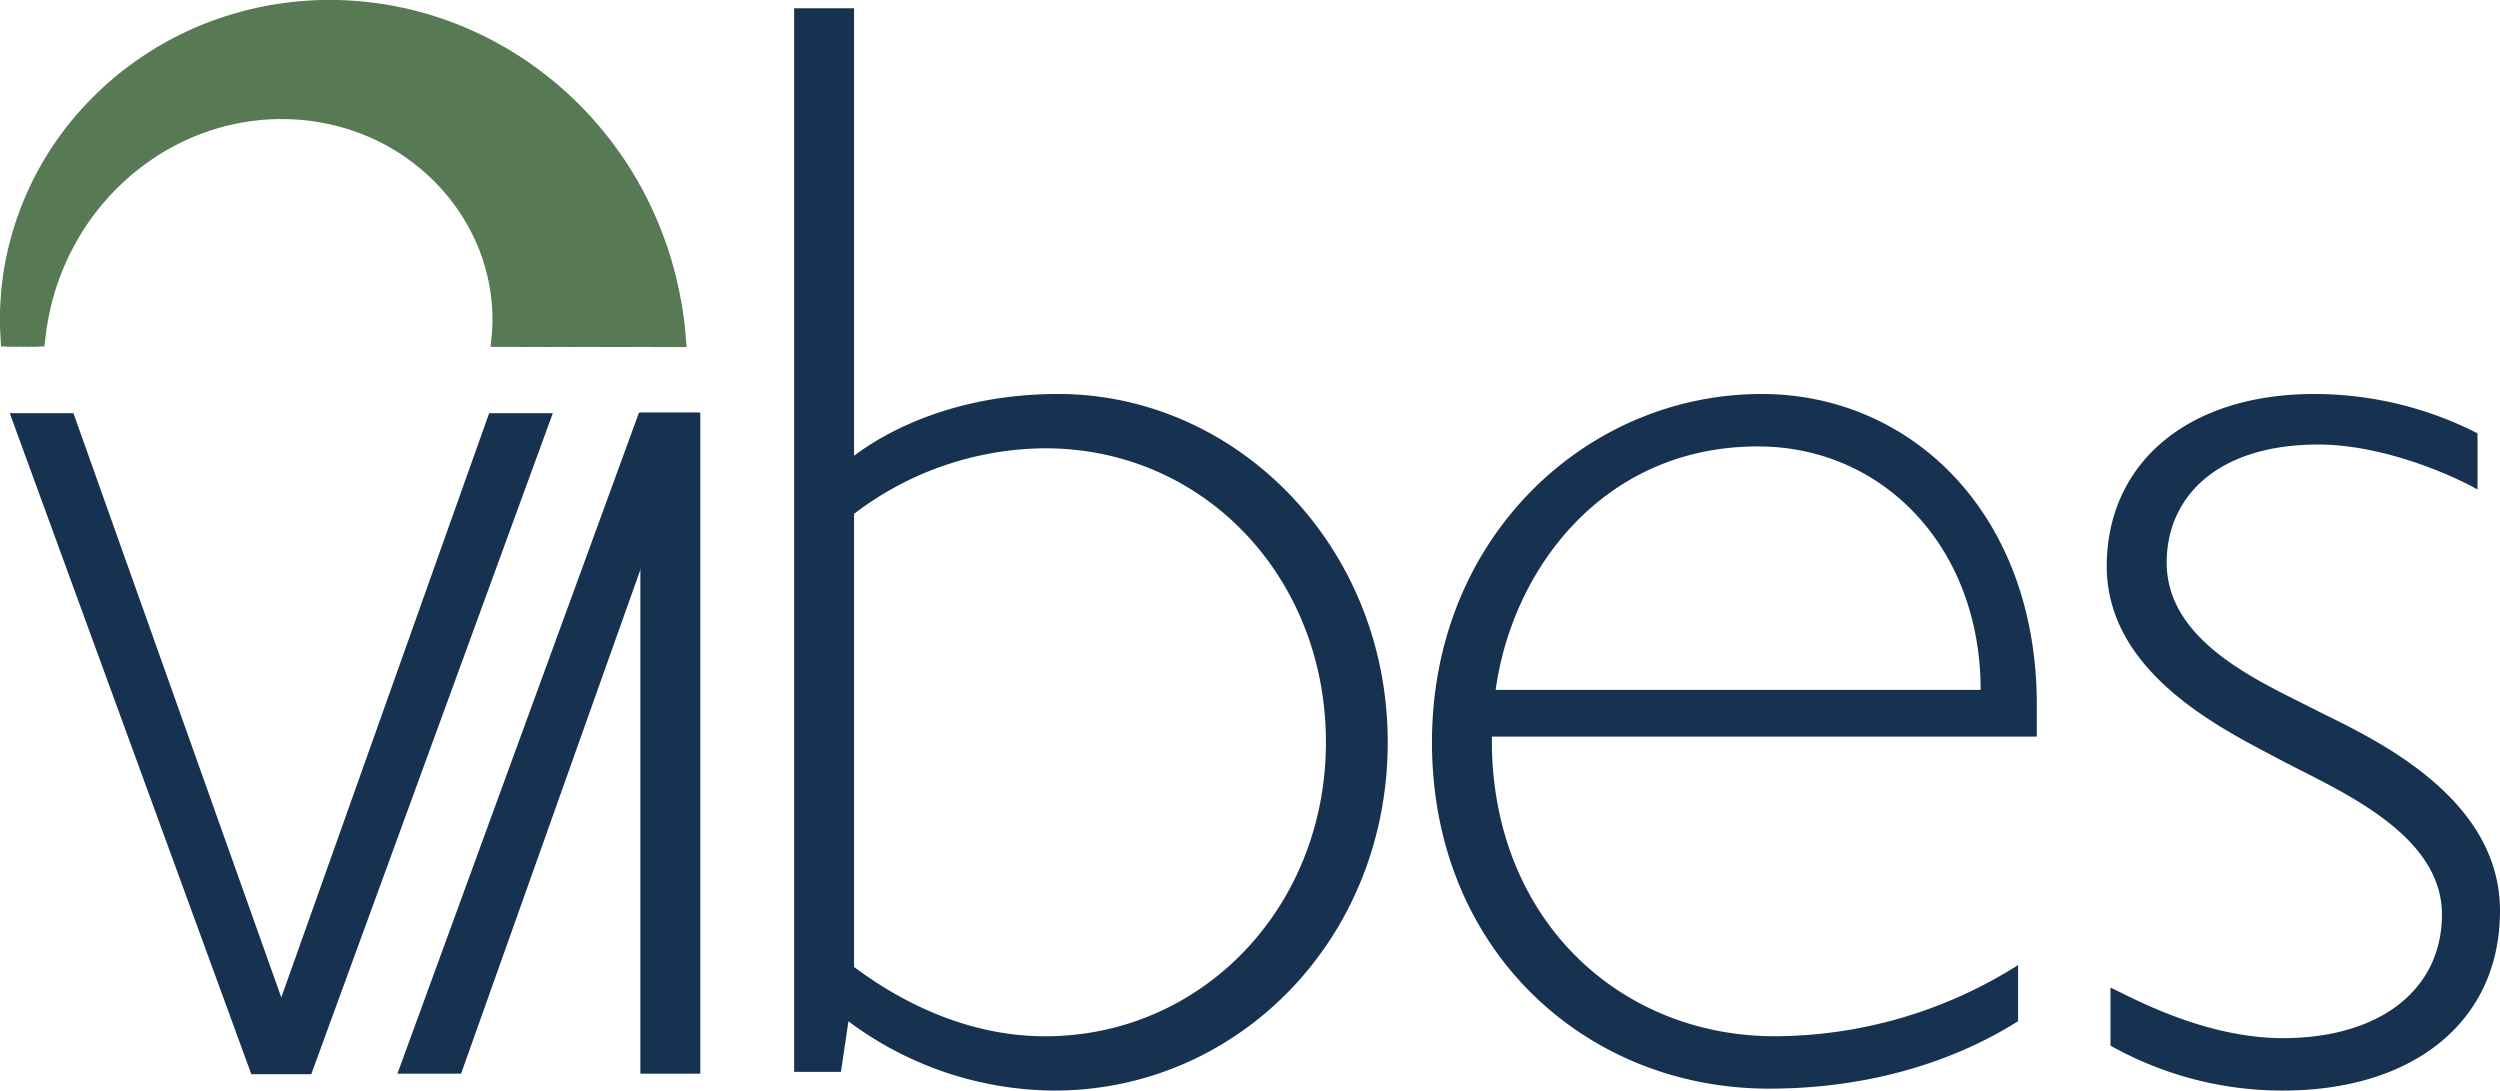 <svg xmlns="http://www.w3.org/2000/svg" xmlns:xlink="http://www.w3.org/1999/xlink" width="382.062" height="166.666" viewBox="0 0 382.062 166.666">
  <defs>
    <clipPath id="clip-path">
      <path id="Path_25" data-name="Path 25" d="M1006.61,62.464a52.814,52.814,0,0,0-52.754,52.754h9.775a42.978,42.978,0,1,1,85.957,0h9.776A52.813,52.813,0,0,0,1006.61,62.464Z" transform="translate(-953.856 -62.464)" fill="none"/>
    </clipPath>
  </defs>
  <g id="Group_422" data-name="Group 422" transform="translate(-402.5 -373.371)">
    <g id="Group_36" data-name="Group 36" transform="translate(403 373.871)">
      <g id="Group_25" data-name="Group 25" transform="translate(0.993 0.761)">
        <g id="Group_35" data-name="Group 35" transform="translate(0 0)">
          <path id="Path_26" data-name="Path 26" d="M1170.9,227.821a52.983,52.983,0,0,1-31.479-10.588l-1.144,7.726h-7.154V62.416h9.157V130.81c2.289-1.718,12.877-9.444,31.193-9.444,27.186,0,50.366,23.18,50.366,53.227S1198.946,227.821,1170.9,227.821Zm-1.431-98.156a48.594,48.594,0,0,0-29.189,10.017v69.253c3.148,2.289,14.309,10.588,29.189,10.588,24.038,0,42.925-19.745,42.925-44.928S1193.8,129.665,1169.47,129.665Z" transform="translate(-1011.252 -62.416)" fill="#173151"/>
          <path id="Path_27" data-name="Path 27" d="M1326.078,149.857c22.894,0,42.067,18.315,42.067,47.5v4.865H1284.87v1.716c.573,26.9,20.032,44.07,43.212,44.07a69.8,69.8,0,0,0,37.2-10.874v8.585c-2.861,1.716-16.025,10.3-38.061,10.3-28.044,0-51.51-21.177-51.51-52.942C1275.713,171.605,1299.465,149.857,1326.078,149.857Zm33.482,45.214c0-21.748-14.88-37.2-34.053-37.2-23.467,0-37.489,18.6-40.064,37.2Z" transform="translate(-1058.363 -90.907)" fill="#173151"/>
          <path id="Path_28" data-name="Path 28" d="M1479.9,229.412c0-12.592-16.311-19.173-24.9-23.753-8.012-4.292-26.327-12.877-26.327-29.476,0-15.453,12.019-26.327,31.765-26.327a55.07,55.07,0,0,1,24.9,6.01v8.585c-4.579-2.575-14.881-6.868-24.325-6.868-15.453,0-23.179,8.013-23.179,18.029,0,12.306,14.594,18.315,22.893,22.608,8.013,4.007,28.045,12.877,28.045,30.62,0,16.884-13.164,27.472-33.2,27.472a53.646,53.646,0,0,1-26.328-6.869v-8.871c2.575,1.145,14.022,7.727,26.328,7.727C1470.458,248.3,1479.9,240.858,1479.9,229.412Z" transform="translate(-1108.203 -90.907)" fill="#173151"/>
          <g id="Group_13" data-name="Group 13" transform="translate(0 0.032)">
            <path id="Path_22" data-name="Path 22" d="M1096.269,255.109V154.091h9.157V255.109Z" transform="translate(-999.896 -92.318)" fill="#173151"/>
            <g id="Group_12" data-name="Group 12">
              <path id="Path_23" data-name="Path 23" d="M1026.579,154.216h9.73L999.393,255.234h-9.158L953.319,154.216h9.73L994.814,243.5Z" transform="translate(-953.319 -92.359)" fill="#173151"/>
              <path id="Path_24" data-name="Path 24" d="M1082.686,165.824l-31.764,89.285h-9.73l36.916-101.018h9.157" transform="translate(-981.95 -92.318)" fill="#173151"/>
              <g id="Group_11" data-name="Group 11" transform="translate(0.362)">
                <g id="Group_10" data-name="Group 10" clip-path="url(#clip-path)">
                  <rect id="Rectangle_13" data-name="Rectangle 13" width="988.665" height="569.109" transform="translate(-28.328 -510.221)" fill="none"/>
                </g>
              </g>
            </g>
          </g>
        </g>
      </g>
      <g id="Group_21" data-name="Group 21" transform="translate(0)">
        <path id="Path_29" data-name="Path 29" d="M42.088,230.9l-.052-1.6c-.028-.523-.02-1.167,0-1.927q.014-.57.029-1.225.046-.653.1-1.387a43.674,43.674,0,0,1,1.1-7.022,46.593,46.593,0,0,1,3.057-8.79,47.22,47.22,0,0,1,5.875-9.459,46.584,46.584,0,0,1,4.145-4.542,45.555,45.555,0,0,1,4.95-4.166,47.973,47.973,0,0,1,12.074-6.421,49.971,49.971,0,0,1,6.87-1.919,49.37,49.37,0,0,1,14.467-.752,51.038,51.038,0,0,1,7.2,1.22,50.293,50.293,0,0,1,13.276,5.377,48.962,48.962,0,0,1,5.736,3.882,50.785,50.785,0,0,1,4.991,4.434,51.917,51.917,0,0,1,12.051,19.3,50.877,50.877,0,0,1,2.111,7.94l.28,1.6c.075.5.129.978.186,1.419.116.883.2,1.636.237,2.248l.136,1.88,4.121,0s-.061-.7-.175-2.021c-.049-.657-.153-1.467-.29-2.415-.068-.474-.135-.983-.224-1.523L144,223.316a54.74,54.74,0,0,0-2.4-8.5,56.455,56.455,0,0,0-4.969-10.168,55.74,55.74,0,0,0-8.236-10.273,54.015,54.015,0,0,0-5.388-4.634,52.113,52.113,0,0,0-6.161-4.024,53.189,53.189,0,0,0-14.153-5.46,53.725,53.725,0,0,0-7.62-1.157,51.766,51.766,0,0,0-15.184,1.058,52.12,52.12,0,0,0-7.157,2.139,49.924,49.924,0,0,0-12.468,6.93,47.281,47.281,0,0,0-5.058,4.425,47.809,47.809,0,0,0-13.027,23.772,44.623,44.623,0,0,0-.971,7.214q-.036.751-.068,1.42,0,.669,0,1.251c0,.776,0,1.433.043,1.966.058,1.062.089,1.629.089,1.629Z" transform="translate(-41.141 -178.953)" fill="#577954" stroke="#577954" stroke-width="1"/>
        <path id="Path_30" data-name="Path 30" d="M43.643,233.032l-.015-1.569c-.016-.513.005-1.144.041-1.888q.025-.558.055-1.2.059-.638.124-1.355a42.713,42.713,0,0,1,1.221-6.83,45.356,45.356,0,0,1,13.125-21.811,43.89,43.89,0,0,1,4.842-3.907,46.024,46.024,0,0,1,11.68-5.913,47.843,47.843,0,0,1,6.583-1.7,46.954,46.954,0,0,1,13.749-.447,48.428,48.428,0,0,1,6.78,1.283,47.39,47.39,0,0,1,12.4,5.294,45.817,45.817,0,0,1,5.312,3.739,47.522,47.522,0,0,1,4.593,4.234,48.358,48.358,0,0,1,10.9,18.149,47.018,47.018,0,0,1,1.825,7.382q.124.784.234,1.483l.148,1.314c.093.817.161,1.514.182,2.08.063,1.133.1,1.737.1,1.737l4.12,0-.136-1.879c-.035-.612-.121-1.365-.237-2.248-.057-.441-.111-.915-.186-1.419l-.28-1.6a50.872,50.872,0,0,0-2.111-7.941,51.916,51.916,0,0,0-12.051-19.3,50.793,50.793,0,0,0-4.991-4.434,48.974,48.974,0,0,0-5.736-3.882,50.3,50.3,0,0,0-13.276-5.377,51.039,51.039,0,0,0-7.2-1.22,49.367,49.367,0,0,0-14.467.753,49.967,49.967,0,0,0-6.87,1.919,47.975,47.975,0,0,0-12.074,6.421,45.558,45.558,0,0,0-4.95,4.166,46.592,46.592,0,0,0-4.145,4.542,47.22,47.22,0,0,0-5.875,9.459A46.591,46.591,0,0,0,44,219.872a43.674,43.674,0,0,0-1.1,7.022q-.051.734-.1,1.387-.015.654-.029,1.225c-.019.76-.027,1.4,0,1.927l.052,1.6Z" transform="translate(-41.88 -181.083)" fill="#577954" stroke="#577954" stroke-width="1"/>
        <path id="Path_31" data-name="Path 31" d="M45.186,235.146s.008-.536.022-1.54c0-.5.032-1.122.084-1.849q.037-.545.081-1.171.072-.623.153-1.323a41.711,41.711,0,0,1,1.345-6.638,43.692,43.692,0,0,1,9.142-16.782,43.427,43.427,0,0,1,4.033-4.049,42,42,0,0,1,4.735-3.648,44.03,44.03,0,0,1,11.286-5.4,45.577,45.577,0,0,1,6.3-1.478,44.467,44.467,0,0,1,13.031-.141,45.793,45.793,0,0,1,6.361,1.346,44.519,44.519,0,0,1,11.519,5.211,42.732,42.732,0,0,1,4.887,3.6,44.252,44.252,0,0,1,4.2,4.033,44.8,44.8,0,0,1,9.743,17,43.114,43.114,0,0,1,1.539,6.823q.1.722.188,1.365.059.647.111,1.21c.07.752.121,1.392.129,1.913.037,1.041.057,1.6.057,1.6l4.121,0-.1-1.737c-.021-.566-.09-1.263-.182-2.08l-.148-1.314q-.111-.7-.234-1.483a47.017,47.017,0,0,0-1.825-7.382,48.359,48.359,0,0,0-10.9-18.149,47.52,47.52,0,0,0-4.593-4.233,45.814,45.814,0,0,0-5.312-3.74,47.392,47.392,0,0,0-12.4-5.294,48.419,48.419,0,0,0-6.78-1.283,46.951,46.951,0,0,0-13.749.447,47.84,47.84,0,0,0-6.583,1.7,46.024,46.024,0,0,0-11.68,5.913,43.894,43.894,0,0,0-4.842,3.907,45.1,45.1,0,0,0-4.089,4.3,45.859,45.859,0,0,0-5.88,9.034,45.4,45.4,0,0,0-3.156,8.481,42.712,42.712,0,0,0-1.221,6.83q-.065.717-.124,1.355-.029.639-.055,1.2c-.036.743-.058,1.375-.041,1.888l.015,1.569Z" transform="translate(-42.608 -183.195)" fill="#577954" stroke="#577954" stroke-width="1"/>
        <path id="Path_32" data-name="Path 32" d="M46.706,237.236s.02-.526.058-1.51c.008-.492.058-1.1.126-1.809q.049-.533.106-1.144.085-.607.181-1.29a40.643,40.643,0,0,1,1.47-6.445A42.336,42.336,0,0,1,57.9,208.99a41.687,41.687,0,0,1,3.976-3.8A40.241,40.241,0,0,1,66.5,201.8a42.039,42.039,0,0,1,10.892-4.9,43.312,43.312,0,0,1,6.009-1.257,42.009,42.009,0,0,1,12.314.163,43.18,43.18,0,0,1,5.94,1.409,41.588,41.588,0,0,1,10.641,5.128,39.607,39.607,0,0,1,4.462,3.456,41.019,41.019,0,0,1,3.8,3.833,41.218,41.218,0,0,1,8.589,15.858,39.241,39.241,0,0,1,1.254,6.264l.142,1.249q.039.59.073,1.105c.048.686.081,1.27.075,1.745l.017,1.454,4.12,0s-.02-.555-.057-1.6c-.008-.521-.059-1.161-.129-1.913q-.051-.564-.111-1.21-.088-.642-.188-1.365a43.117,43.117,0,0,0-1.539-6.823,44.8,44.8,0,0,0-9.743-17,44.242,44.242,0,0,0-4.2-4.033,42.725,42.725,0,0,0-4.887-3.6,44.52,44.52,0,0,0-11.519-5.211,45.794,45.794,0,0,0-6.361-1.346,44.462,44.462,0,0,0-13.031.141,45.573,45.573,0,0,0-6.3,1.478,44.033,44.033,0,0,0-11.286,5.4,42,42,0,0,0-4.735,3.648,43.435,43.435,0,0,0-4.033,4.049,43.692,43.692,0,0,0-9.142,16.782,41.711,41.711,0,0,0-1.345,6.638q-.081.7-.153,1.323-.043.625-.081,1.171c-.052.727-.088,1.345-.084,1.849-.014,1-.022,1.54-.022,1.54Z" transform="translate(-43.312 -185.285)" fill="#577954" stroke="#577954" stroke-width="1"/>
        <path id="Path_33" data-name="Path 33" d="M48.208,239.315l.094-1.48c.02-.483.084-1.075.169-1.77q.062-.52.132-1.117.1-.593.21-1.258a39.558,39.558,0,0,1,1.6-6.253,40.964,40.964,0,0,1,9.353-15.313,40.061,40.061,0,0,1,3.92-3.557,38.416,38.416,0,0,1,4.519-3.13,39.971,39.971,0,0,1,10.5-4.388,41.089,41.089,0,0,1,5.723-1.036,39.528,39.528,0,0,1,11.6.469,40.421,40.421,0,0,1,5.521,1.472A38.629,38.629,0,0,1,111.3,207a36.533,36.533,0,0,1,4.038,3.313,37.7,37.7,0,0,1,3.4,3.633,38.416,38.416,0,0,1,4.861,7.607,38.013,38.013,0,0,1,2.573,7.105,35.337,35.337,0,0,1,.968,5.7q.051.6.1,1.131.019.535.035,1c.025.621.041,1.148.021,1.577-.015.856-.022,1.312-.022,1.312l4.121,0-.017-1.454c.006-.475-.028-1.059-.075-1.745q-.033-.515-.073-1.105l-.142-1.249a39.244,39.244,0,0,0-1.254-6.264,41.219,41.219,0,0,0-8.589-15.858,41.019,41.019,0,0,0-3.8-3.833,39.607,39.607,0,0,0-4.462-3.456,41.587,41.587,0,0,0-10.641-5.128,43.2,43.2,0,0,0-5.94-1.409,42.011,42.011,0,0,0-12.314-.163,43.321,43.321,0,0,0-6.009,1.257,42.039,42.039,0,0,0-10.892,4.9,40.233,40.233,0,0,0-4.627,3.389,41.681,41.681,0,0,0-3.976,3.8,42.337,42.337,0,0,0-9.247,16.047,40.65,40.65,0,0,0-1.47,6.445q-.1.682-.181,1.29-.057.612-.106,1.144c-.069.711-.119,1.317-.127,1.809-.038.985-.058,1.51-.058,1.51Z" transform="translate(-43.999 -187.363)" fill="#577954" stroke="#577954" stroke-width="1"/>
        <path id="Path_34" data-name="Path 34" d="M49.71,241.376s.046-.5.131-1.451c.031-.473.11-1.052.211-1.731.049-.338.1-.7.159-1.091l.238-1.226a38.505,38.505,0,0,1,1.719-6.06,40.453,40.453,0,0,1,3.556-7.245,39.943,39.943,0,0,1,5.9-7.335,38.449,38.449,0,0,1,3.864-3.31,36.632,36.632,0,0,1,4.412-2.871,37.9,37.9,0,0,1,10.1-3.879,38.8,38.8,0,0,1,5.436-.816,41.624,41.624,0,0,1,5.5-.014,41.141,41.141,0,0,1,5.382.788,37.591,37.591,0,0,1,5.1,1.535,35.658,35.658,0,0,1,8.885,4.962,33.283,33.283,0,0,1,3.613,3.172,34.413,34.413,0,0,1,3,3.432,34.81,34.81,0,0,1,4.186,7.075A34.136,34.136,0,0,1,123.2,231.8a31.361,31.361,0,0,1,.682,5.147q.027.536.05,1.014,0,.479,0,.9c0,.555,0,1.026-.033,1.41-.04.763-.061,1.171-.061,1.171l4.12,0s.008-.456.022-1.312c.02-.429,0-.957-.021-1.577q-.016-.467-.035-1-.045-.533-.1-1.131a35.341,35.341,0,0,0-.968-5.7,38.015,38.015,0,0,0-2.573-7.1A38.415,38.415,0,0,0,119.427,216a37.7,37.7,0,0,0-3.4-3.633,36.531,36.531,0,0,0-4.038-3.313,38.627,38.627,0,0,0-9.763-5.045,40.409,40.409,0,0,0-5.521-1.472,39.523,39.523,0,0,0-11.6-.469,41.085,41.085,0,0,0-5.723,1.036,39.968,39.968,0,0,0-10.5,4.388,38.413,38.413,0,0,0-4.519,3.13,40.061,40.061,0,0,0-3.92,3.557A40.965,40.965,0,0,0,51.1,229.5a39.559,39.559,0,0,0-1.6,6.253q-.111.665-.21,1.258-.07.6-.132,1.117c-.085.695-.149,1.287-.169,1.77l-.094,1.48Z" transform="translate(-44.685 -189.423)" fill="#577954" stroke="#577954" stroke-width="1"/>
        <path id="Path_35" data-name="Path 35" d="M51.212,243.4s.059-.495.168-1.421c.043-.463.136-1.029.254-1.692q.086-.5.184-1.064.126-.562.267-1.193a37.408,37.408,0,0,1,1.845-5.868,39.139,39.139,0,0,1,3.656-6.936,38.414,38.414,0,0,1,5.907-6.91,36.693,36.693,0,0,1,3.807-3.064,34.748,34.748,0,0,1,4.3-2.612,35.789,35.789,0,0,1,9.711-3.371,36.452,36.452,0,0,1,5.148-.6,39.184,39.184,0,0,1,5.16.166,38.331,38.331,0,0,1,5,.915,34.819,34.819,0,0,1,4.681,1.6,32.625,32.625,0,0,1,8.007,4.879,30.059,30.059,0,0,1,3.188,3.029,31.172,31.172,0,0,1,6.118,9.773,30.306,30.306,0,0,1,1.615,5.879,27.5,27.5,0,0,1,.4,4.588q0,.474,0,.9c-.015.282-.028.547-.041.793-.02.49-.039.9-.086,1.242-.066.671-.1,1.029-.1,1.029l4.121,0s.021-.407.061-1.171c.033-.384.035-.855.033-1.41q0-.418,0-.9-.024-.478-.05-1.014a31.362,31.362,0,0,0-.682-5.147,34.132,34.132,0,0,0-2.095-6.491,34.808,34.808,0,0,0-4.186-7.075,34.415,34.415,0,0,0-3-3.432,33.282,33.282,0,0,0-3.613-3.172,35.658,35.658,0,0,0-8.885-4.962,37.58,37.58,0,0,0-5.1-1.535,41.149,41.149,0,0,0-5.382-.788,41.619,41.619,0,0,0-5.5.014,38.808,38.808,0,0,0-5.436.816,37.9,37.9,0,0,0-10.1,3.879,36.629,36.629,0,0,0-4.412,2.871,38.449,38.449,0,0,0-3.864,3.31,39.946,39.946,0,0,0-5.9,7.335,40.457,40.457,0,0,0-3.556,7.245,38.506,38.506,0,0,0-1.719,6.06l-.238,1.226q-.085.582-.159,1.091c-.1.679-.18,1.258-.211,1.731-.086.946-.131,1.451-.131,1.451Z" transform="translate(-45.372 -191.448)" fill="#577954" stroke="#577954" stroke-width="1"/>
      </g>
    </g>
  </g>
</svg>
